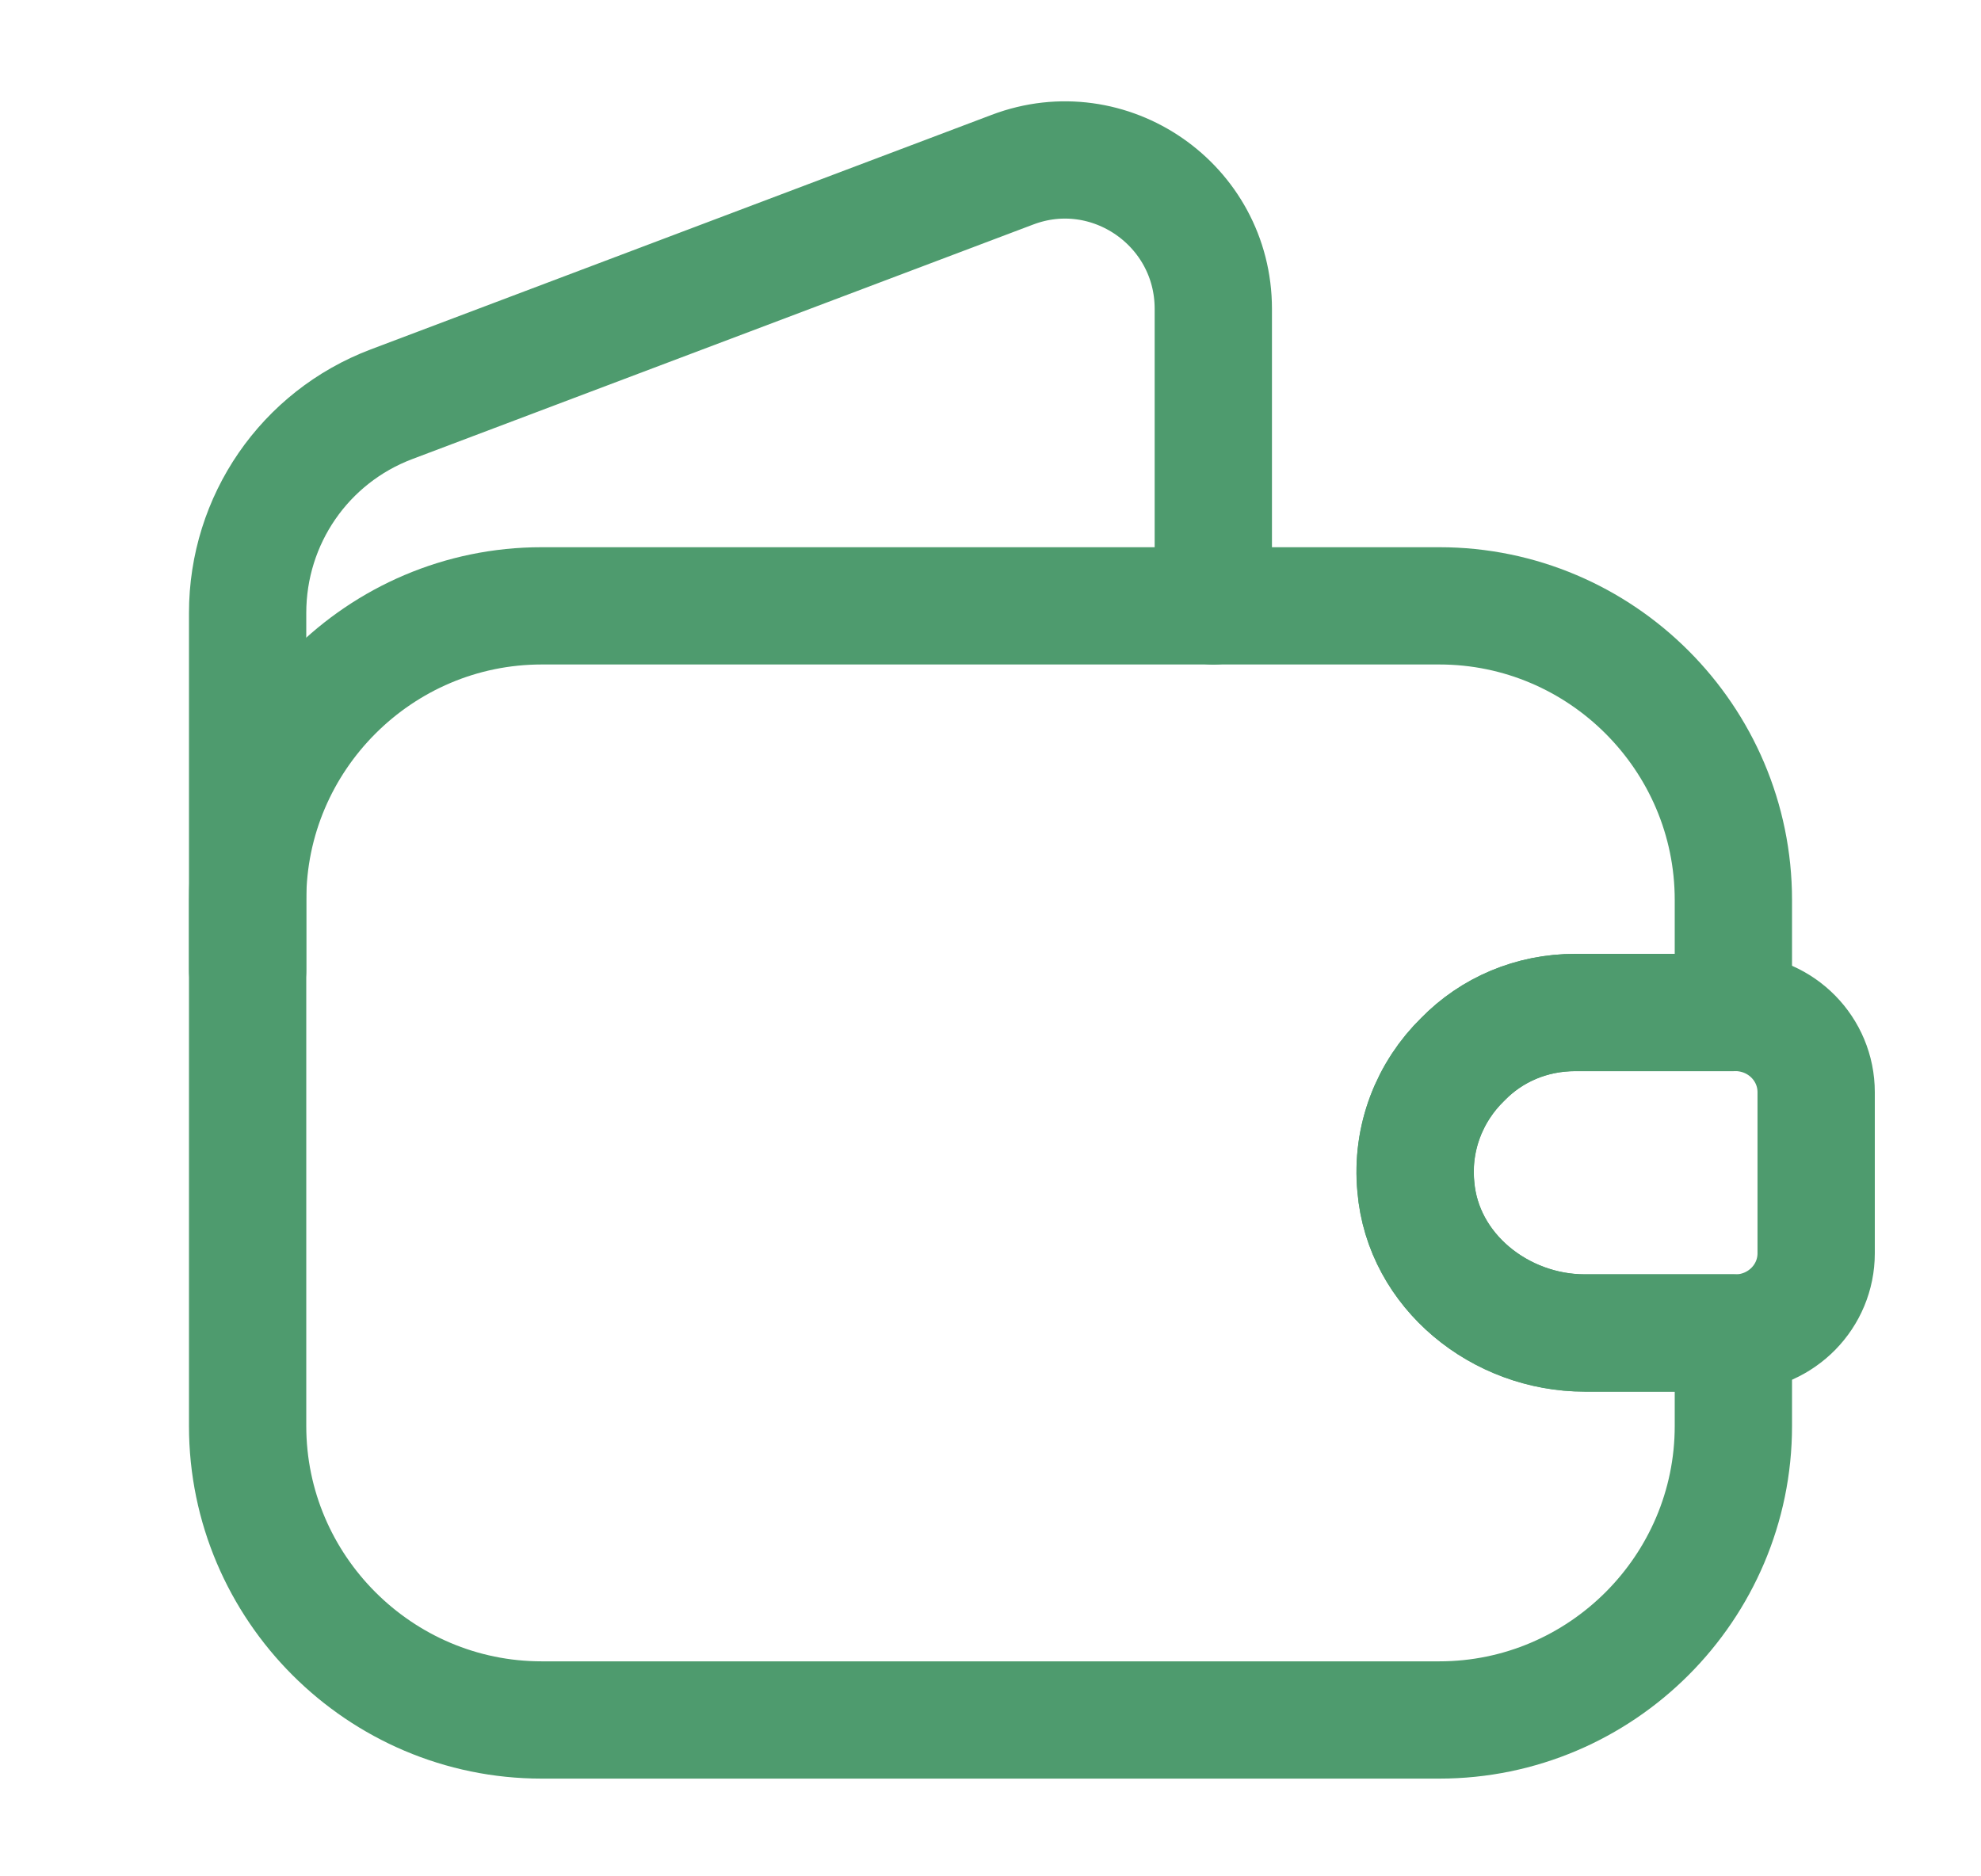 <svg width="19" height="18" viewBox="0 0 19 18" fill="none" xmlns="http://www.w3.org/2000/svg">
<g id="vuesax/linear/empty-wallet">
<g id="Group">
<path id="Vector" d="M14.03 10.162C13.715 10.47 13.535 10.912 13.58 11.385C13.648 12.195 14.39 12.787 15.2 12.787H16.625V13.68C16.625 15.232 15.357 16.5 13.805 16.5H5.195C3.643 16.5 2.375 15.232 2.375 13.68V8.633C2.375 7.08 3.643 5.812 5.195 5.812H13.805C15.357 5.812 16.625 7.08 16.625 8.633V9.713H15.11C14.69 9.713 14.307 9.877 14.03 10.162Z" stroke="#4E9B6E" stroke-width="1.125" stroke-linecap="round" stroke-linejoin="round"/>
<path id="Vector_2" d="M2.375 9.308V5.88C2.375 4.988 2.922 4.193 3.755 3.878L9.71 1.628C10.64 1.275 11.637 1.965 11.637 2.963V5.813" stroke="#4E9B6E" stroke-width="1.125" stroke-linecap="round" stroke-linejoin="round"/>
</g>
<path id="Vector_3" d="M17.419 10.478V12.023C17.419 12.435 17.089 12.773 16.669 12.788H15.199C14.389 12.788 13.647 12.195 13.579 11.385C13.534 10.913 13.714 10.47 14.029 10.163C14.307 9.878 14.689 9.713 15.109 9.713H16.669C17.089 9.728 17.419 10.065 17.419 10.478Z" stroke="#4E9B6E" stroke-width="1.125" stroke-linecap="round" stroke-linejoin="round"/>
</g>
</svg>
